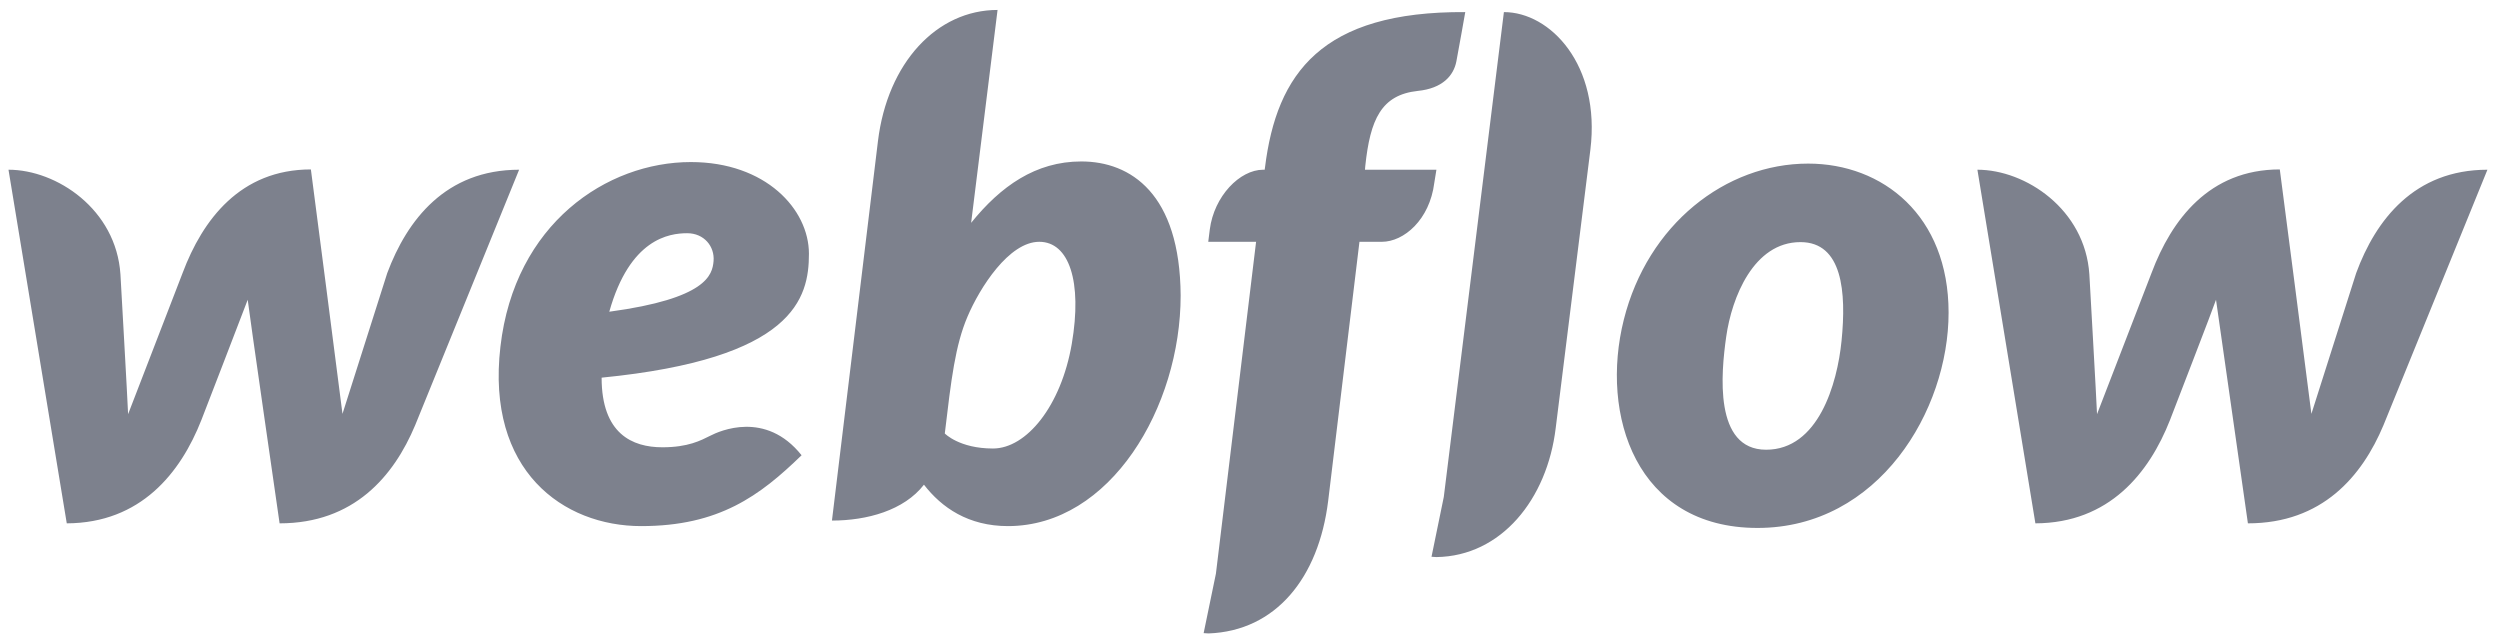 <svg width="136" height="35" viewBox="0 0 136 35" fill="none" xmlns="http://www.w3.org/2000/svg">
<path d="M44.006 13.805C44.006 11.385 41.654 8.816 37.583 8.816C33.012 8.816 27.99 12.17 27.223 18.86C26.439 25.617 30.643 28.62 34.88 28.62C39.118 28.62 41.337 26.968 43.606 24.766C41.654 22.313 39.135 23.448 38.651 23.698C38.117 23.965 37.433 24.332 36.032 24.332C34.397 24.332 32.728 23.598 32.728 20.545C43.206 19.51 44.006 16.224 44.006 13.805ZM38.818 14.205C38.751 14.956 38.451 16.24 33.145 16.958C34.263 12.987 36.399 12.687 37.383 12.687C38.301 12.687 38.885 13.404 38.818 14.205ZM21.066 14.856C21.066 14.856 18.814 21.93 18.631 22.514C18.564 21.913 16.912 9.217 16.912 9.217C13.075 9.217 11.023 11.953 9.938 14.839C9.938 14.839 7.202 21.93 6.969 22.53C6.952 21.98 6.552 14.922 6.552 14.922C6.318 11.385 3.081 9.233 0.462 9.233L3.632 28.47C7.653 28.453 9.822 25.733 10.956 22.847C10.956 22.847 13.375 16.591 13.475 16.307C13.492 16.574 15.21 28.47 15.21 28.47C19.248 28.47 21.417 25.917 22.585 23.131L28.24 9.233C24.253 9.233 22.151 11.953 21.066 14.856ZM58.822 8.783C56.336 8.783 54.434 10.134 52.832 12.12V12.103L54.267 0.541C50.964 0.541 48.278 3.411 47.76 7.682L45.258 28.319C47.16 28.319 49.178 27.769 50.263 26.367C51.23 27.619 52.682 28.62 54.834 28.62C60.407 28.62 64.227 22.146 64.227 16.073C64.194 10.535 61.508 8.783 58.822 8.783ZM58.304 18.71C57.721 22.096 55.835 24.399 54.017 24.399C52.181 24.399 51.397 23.581 51.397 23.581C51.748 20.611 51.965 18.793 52.632 17.225C53.299 15.656 54.884 13.154 56.536 13.154C58.154 13.154 58.888 15.306 58.304 18.71ZM78.141 9.233H74.254L74.271 9.033C74.538 6.497 75.138 5.162 77.124 4.946C78.475 4.812 79.076 4.111 79.226 3.344C79.343 2.743 79.71 0.658 79.71 0.658C71.902 0.608 69.449 3.978 68.815 9.116L68.798 9.233H68.715C67.447 9.233 66.046 10.668 65.812 12.486L65.729 13.154H68.331L66.146 31.206L65.478 34.442C65.562 34.442 65.662 34.459 65.745 34.459C69.399 34.325 71.735 31.439 72.252 27.252L73.954 13.154H75.172C76.373 13.154 77.774 11.953 78.025 9.951L78.141 9.233ZM98.362 8.9C93.874 8.9 89.636 12.203 88.335 17.392C87.034 22.58 89.002 28.72 95.609 28.72C102.199 28.72 106.003 22.33 106.003 17.008C106.003 11.719 102.416 8.9 98.362 8.9ZM100.18 18.543C99.947 20.895 98.912 24.465 96.076 24.465C93.223 24.465 93.624 20.294 93.907 18.309C94.208 16.19 95.392 13.171 97.945 13.171C100.231 13.171 100.447 15.89 100.18 18.543ZM128.176 14.856C128.176 14.856 125.923 21.93 125.74 22.514C125.673 21.913 124.021 9.217 124.021 9.217C120.184 9.217 118.132 11.953 117.048 14.839C117.048 14.839 114.312 21.93 114.078 22.53C114.061 21.98 113.661 14.922 113.661 14.922C113.427 11.385 110.191 9.233 107.571 9.233L110.725 28.47C114.745 28.453 116.914 25.733 118.049 22.847C118.049 22.847 120.468 16.591 120.551 16.307C120.585 16.574 122.286 28.47 122.286 28.47C126.324 28.47 128.493 25.917 129.661 23.131L135.316 9.233C131.346 9.233 129.243 11.953 128.176 14.856ZM81.812 0.658L78.542 27.035L77.874 30.288C77.958 30.288 78.058 30.305 78.141 30.305C81.662 30.255 84.164 27.168 84.631 23.281L86.516 8.149C87.084 3.527 84.331 0.658 81.812 0.658Z" fill="#7D818D"/>
</svg>
